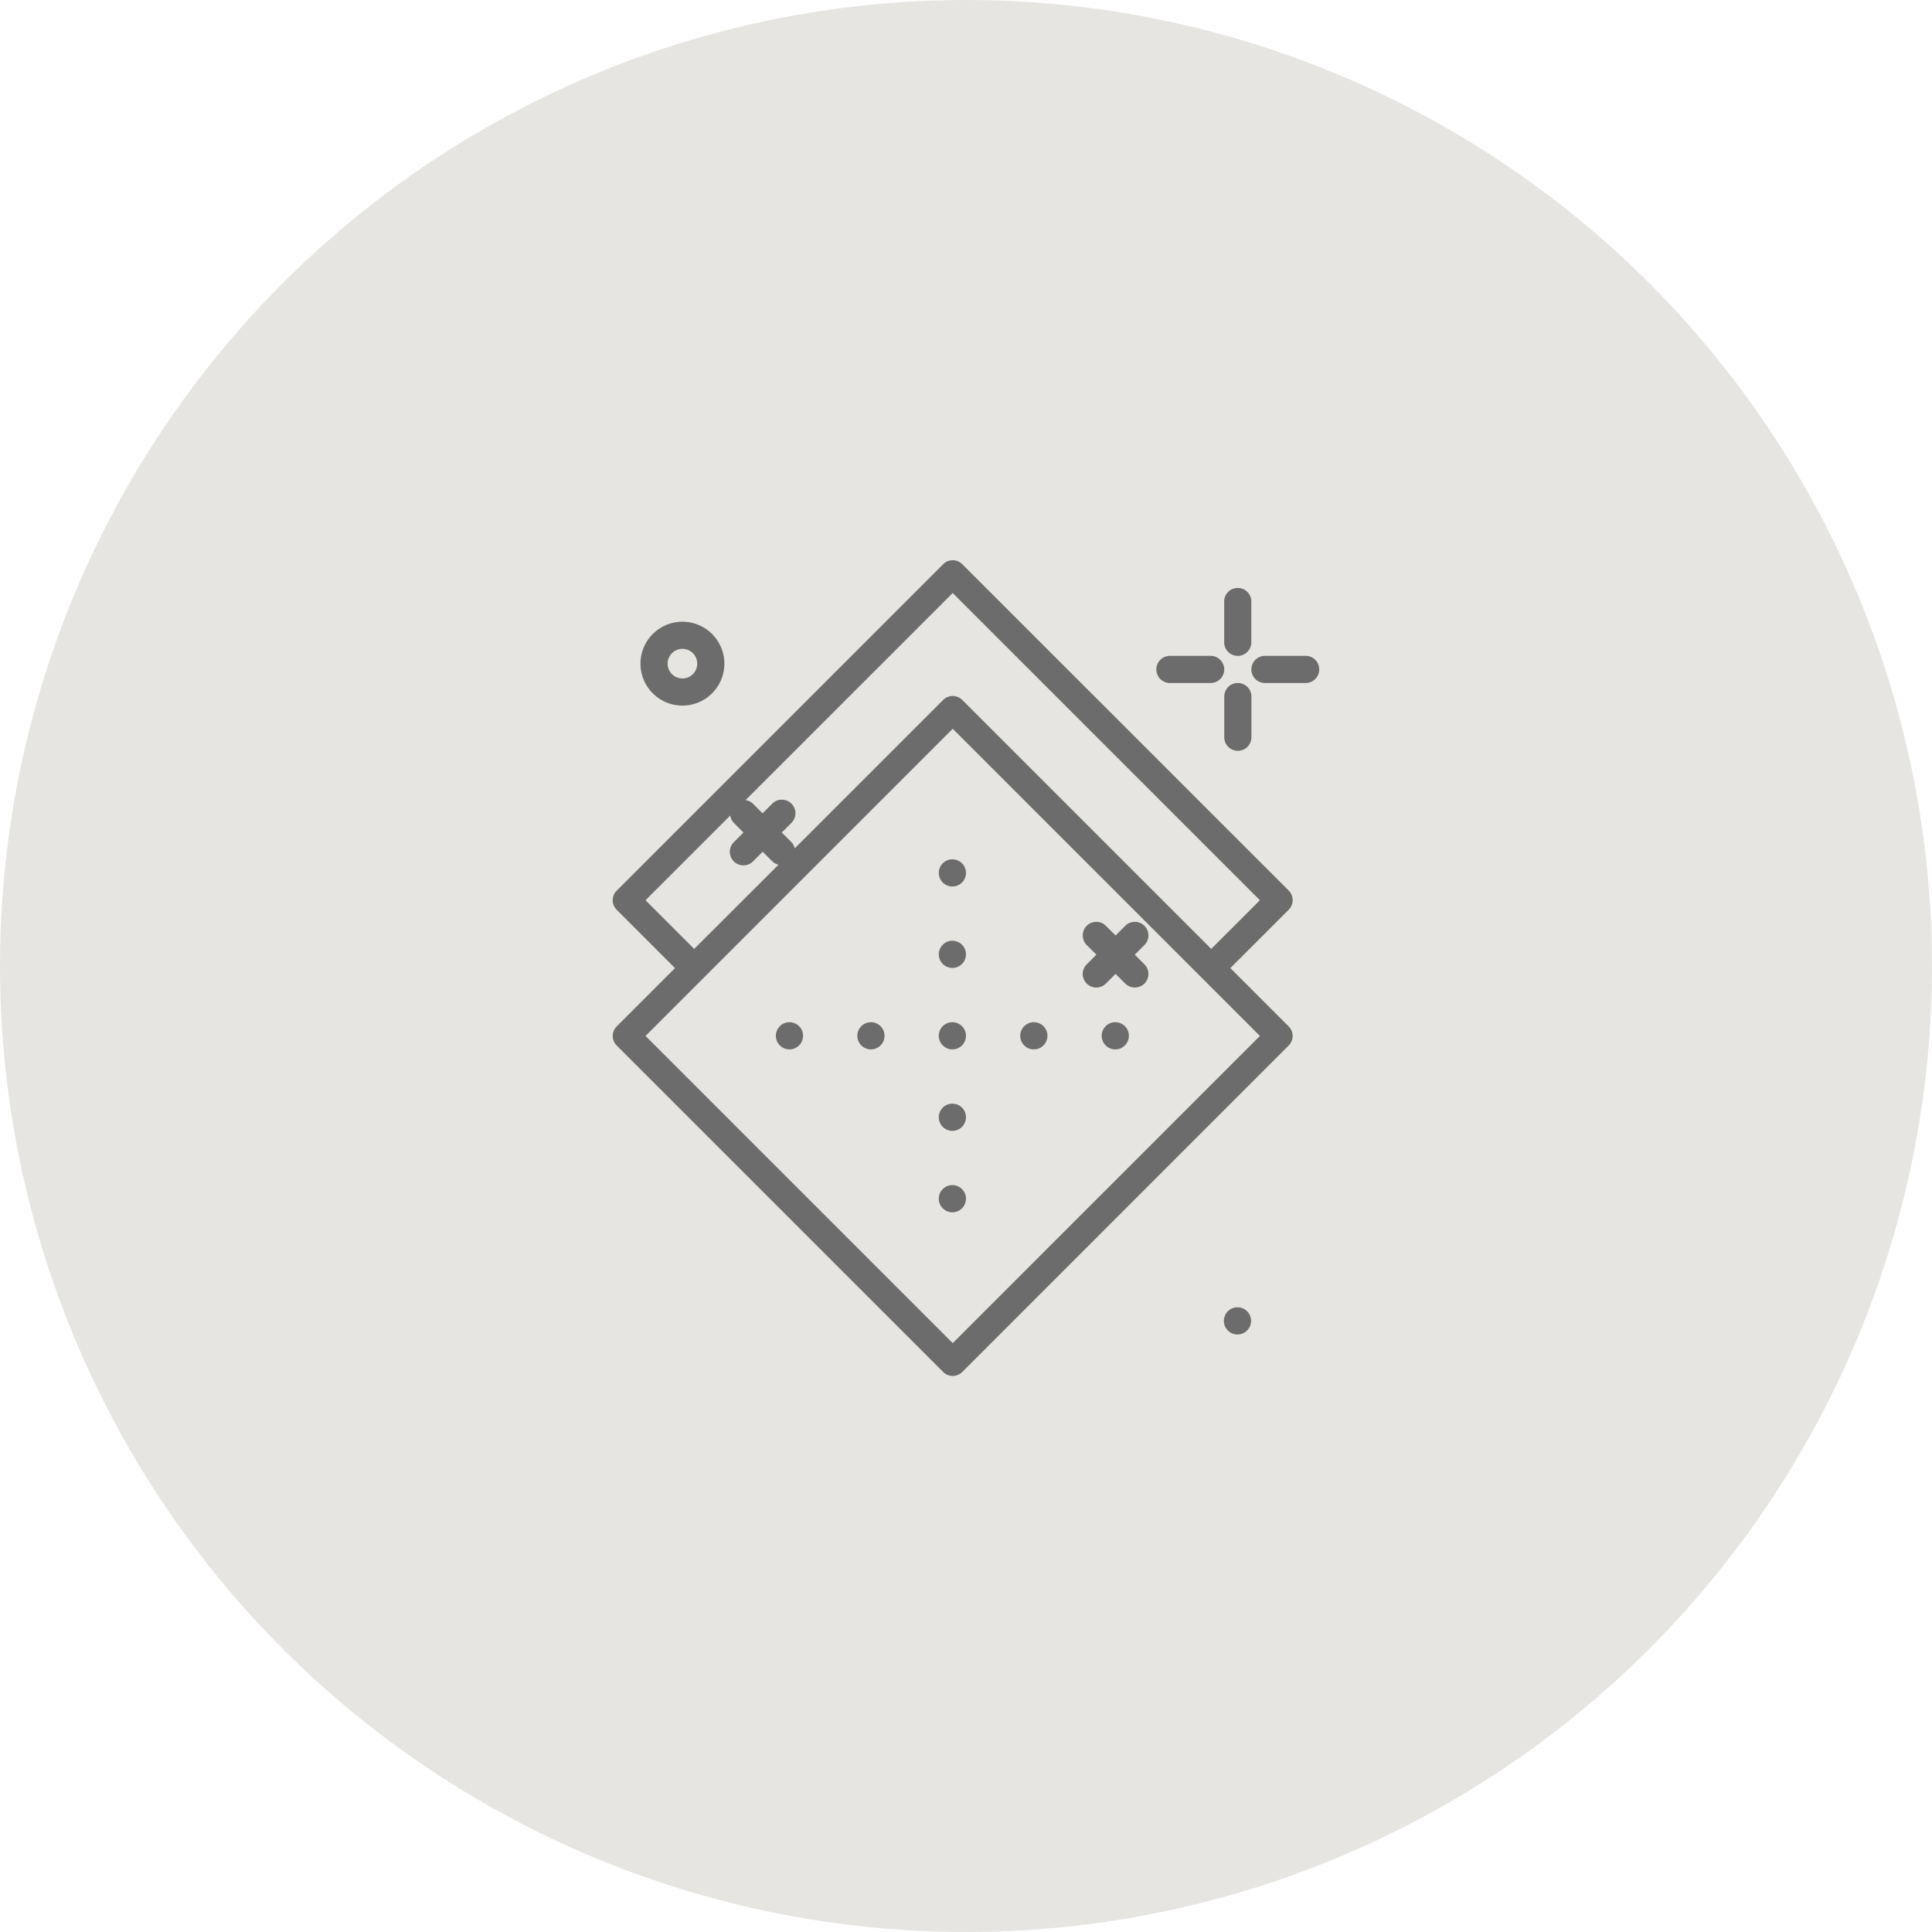 <svg xmlns="http://www.w3.org/2000/svg" width="100" height="100" viewBox="0 0 100 100">
  <g id="Group_732" data-name="Group 732" transform="translate(-468 -710)">
    <circle id="Ellipse_46" data-name="Ellipse 46" cx="50" cy="50" r="50" transform="translate(468 710)" fill="#e6e5e2"/>
    <g id="tiles_1_" data-name="tiles (1)" transform="translate(453.799 709.165)">
      <circle id="Ellipse_55" data-name="Ellipse 55" cx="0.704" cy="0.704" r="0.704" transform="translate(77.548 68.5)" fill="#6c6c6c"/>
      <path id="Path_1765" data-name="Path 1765" d="M56.256,52.28a2.171,2.171,0,1,0-2.171-2.171A2.173,2.173,0,0,0,56.256,52.28Zm0-2.937a.766.766,0,1,1-.766.766A.766.766,0,0,1,56.256,49.343Z" transform="translate(-6.733 -14.923)" fill="#6c6c6c"/>
      <path id="Path_1766" data-name="Path 1766" d="M226.786,66a.7.7,0,0,0-.7.7v2.108a.7.7,0,1,0,1.405,0V66.7A.7.7,0,0,0,226.786,66Z" transform="translate(-148.517 -29.813)" fill="#6c6c6c"/>
      <path id="Path_1767" data-name="Path 1767" d="M226.786,41.513a.7.7,0,0,0,.7-.7V38.7a.7.7,0,1,0-1.405,0v2.108A.7.7,0,0,0,226.786,41.513Z" transform="translate(-148.517 -6.731)" fill="#6c6c6c"/>
      <path id="Path_1768" data-name="Path 1768" d="M236.894,58h-2.108a.7.7,0,0,0,0,1.405h2.108a.7.7,0,0,0,0-1.405Z" transform="translate(-155.112 -23.218)" fill="#6c6c6c"/>
      <path id="Path_1769" data-name="Path 1769" d="M206.786,59.405h2.108a.7.7,0,1,0,0-1.405h-2.108a.7.7,0,0,0,0,1.405Z" transform="translate(-132.03 -23.218)" fill="#6c6c6c"/>
      <path id="Path_1770" data-name="Path 1770" d="M81.109,47.43a.7.7,0,0,0-.206-.5L64.01,30.04a.7.7,0,0,0-.994,0L46.123,46.933a.7.7,0,0,0,0,.994l3.016,3.017L46.123,53.96a.7.7,0,0,0,0,.994L63.016,71.846a.7.7,0,0,0,.994,0L80.9,54.953a.7.7,0,0,0,0-.994l-3.017-3.017L80.9,47.927A.7.7,0,0,0,81.109,47.43Zm-33.495,0L52,43.046a.685.685,0,0,0,.183.38l.5.5-.5.5a.7.7,0,1,0,.994.994l.5-.5.5.5a.683.683,0,0,0,.32.171L50.133,49.95Zm15.9,22.926-15.9-15.9,15.9-15.9,15.9,15.9Zm13.38-20.406L64.01,37.067a.7.7,0,0,0-.994,0l-7.679,7.679a.683.683,0,0,0-.171-.32l-.5-.5.5-.5a.7.7,0,0,0-.994-.994l-.5.5-.5-.5a.685.685,0,0,0-.38-.183L63.513,31.531l15.9,15.9Z" fill="#6c6c6c"/>
      <circle id="Ellipse_56" data-name="Ellipse 56" cx="0.704" cy="0.704" r="0.704" transform="translate(62.792 53.744)" fill="#6c6c6c"/>
      <circle id="Ellipse_57" data-name="Ellipse 57" cx="0.704" cy="0.704" r="0.704" transform="translate(62.792 49.528)" fill="#6c6c6c"/>
      <circle id="Ellipse_58" data-name="Ellipse 58" cx="0.704" cy="0.704" r="0.704" transform="translate(62.792 45.313)" fill="#6c6c6c"/>
      <circle id="Ellipse_59" data-name="Ellipse 59" cx="0.704" cy="0.704" r="0.704" transform="translate(62.792 62.176)" fill="#6c6c6c"/>
      <circle id="Ellipse_60" data-name="Ellipse 60" cx="0.704" cy="0.704" r="0.704" transform="translate(62.792 57.96)" fill="#6c6c6c"/>
      <circle id="Ellipse_61" data-name="Ellipse 61" cx="0.704" cy="0.704" r="0.704" transform="translate(58.576 53.744)" fill="#6c6c6c"/>
      <circle id="Ellipse_62" data-name="Ellipse 62" cx="0.704" cy="0.704" r="0.704" transform="translate(54.36 53.744)" fill="#6c6c6c"/>
      <circle id="Ellipse_63" data-name="Ellipse 63" cx="0.704" cy="0.704" r="0.704" transform="translate(71.224 53.744)" fill="#6c6c6c"/>
      <circle id="Ellipse_64" data-name="Ellipse 64" cx="0.704" cy="0.704" r="0.704" transform="translate(67.008 53.744)" fill="#6c6c6c"/>
      <path id="Path_1771" data-name="Path 1771" d="M184.605,139.575a.7.7,0,0,0,.994,0l.5-.5.5.5a.7.7,0,0,0,.994-.994l-.5-.5.5-.5a.7.7,0,1,0-.994-.994l-.5.5-.5-.5a.7.7,0,0,0-.994.994l.5.5-.5.5A.7.7,0,0,0,184.605,139.575Z" transform="translate(-114.156 -87.832)" fill="#6c6c6c"/>
    </g>
  </g>
</svg>
